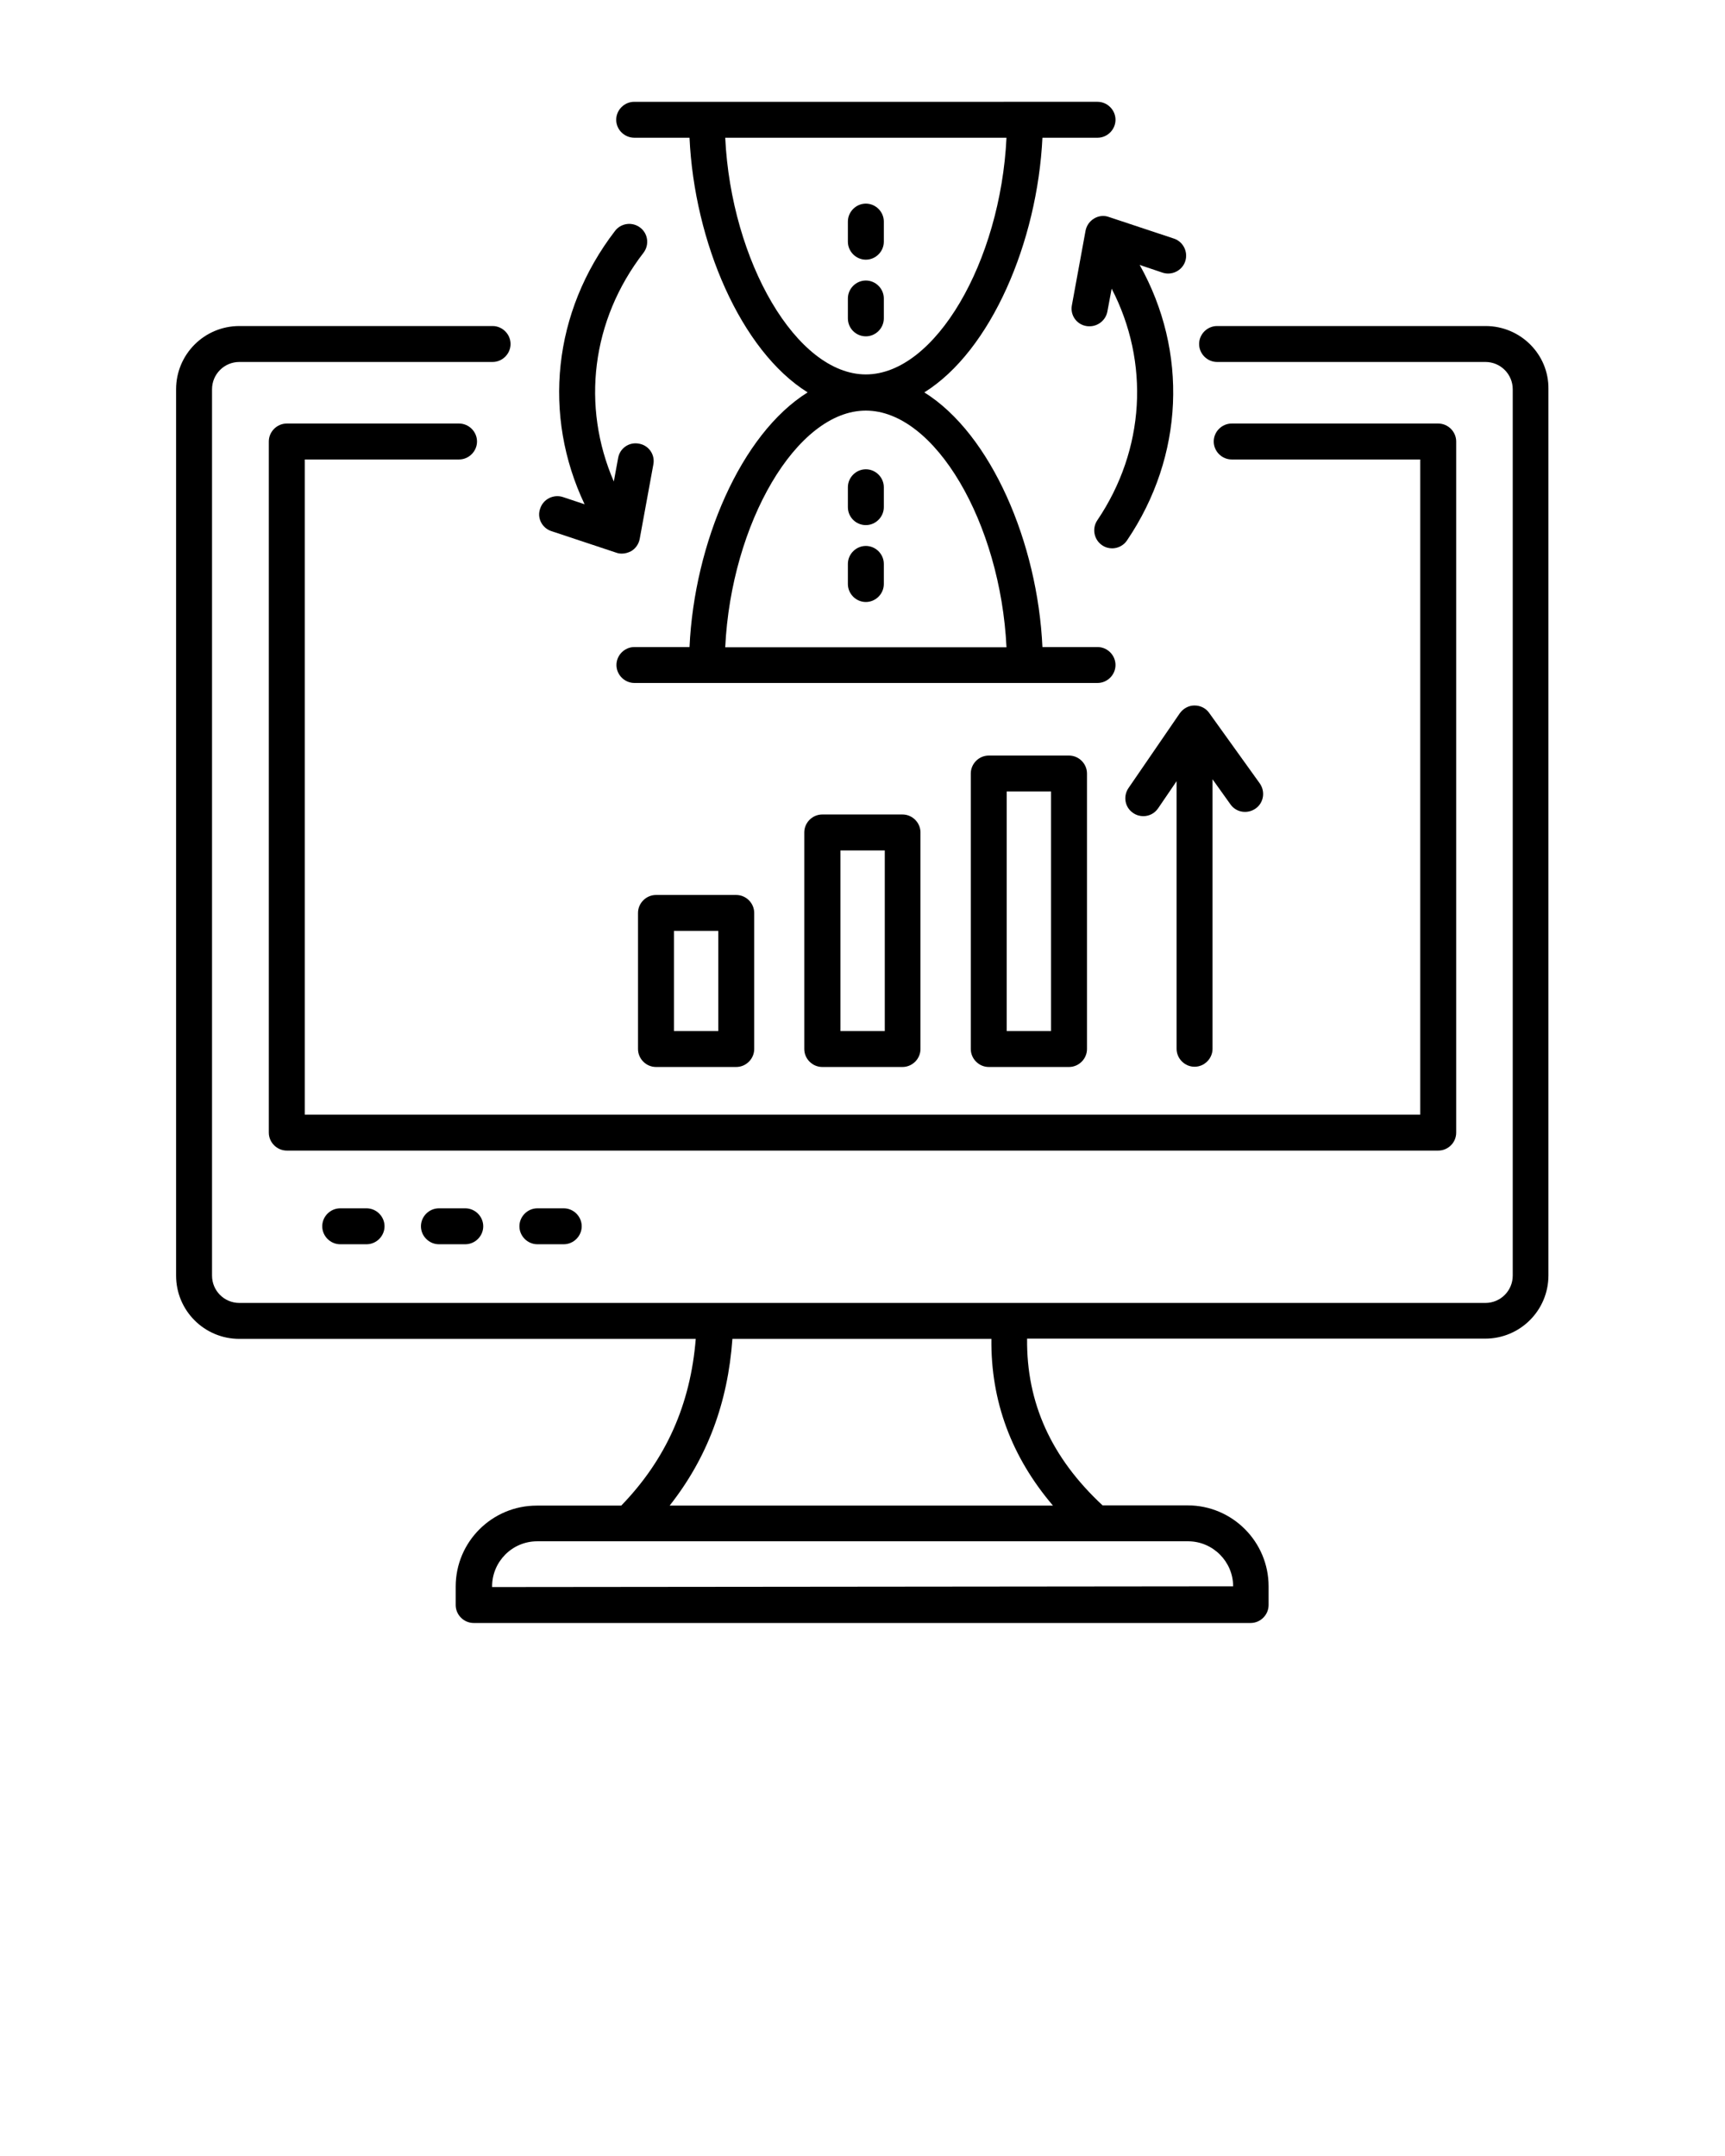 <svg xmlns="http://www.w3.org/2000/svg" xmlns:xlink="http://www.w3.org/1999/xlink" version="1.1" x="0px" y="0px" viewBox="0 0 72 90" style="enable-background:new 0 0 72 72;" xml:space="preserve"><g><path d="M62.01,13.61H50.8c-0.41,0-0.75,0.34-0.75,0.75s0.34,0.75,0.75,0.75h11.2c0.63,0,1.14,0.51,1.14,1.14v37   c0,0.63-0.51,1.14-1.14,1.14H42.15h-12.3H9.99c-0.63,0-1.14-0.51-1.14-1.14v-37c0-0.63,0.51-1.14,1.14-1.14h10.57   c0.41,0,0.75-0.34,0.75-0.75s-0.34-0.75-0.75-0.75H9.99c-1.46,0-2.64,1.18-2.64,2.64v37c0,1.46,1.18,2.64,2.64,2.64h19.05   c-0.22,2.74-1.24,5.03-3.11,6.96h-3.53c-1.86,0-3.38,1.51-3.38,3.38V67c0,0.41,0.34,0.75,0.75,0.75h32.43   c0.41,0,0.75-0.34,0.75-0.75v-0.78c0-1.86-1.51-3.38-3.38-3.38h-3.55c-2.14-1.99-3.18-4.28-3.15-6.96h19.12   c1.46,0,2.64-1.18,2.64-2.64v-37C64.65,14.79,63.46,13.61,62.01,13.61z M51.47,66.22l-30.93,0.03v-0.03c0-1.03,0.84-1.88,1.88-1.88   h3.86h19.47h3.86C50.63,64.35,51.47,65.19,51.47,66.22z M43.95,62.85h-16c1.57-1.99,2.43-4.29,2.62-6.96h10.81   C41.35,58.49,42.22,60.82,43.95,62.85z"/><path d="M60.78,47.28V18.43c0-0.41-0.34-0.75-0.75-0.75h-8.62c-0.41,0-0.75,0.34-0.75,0.75s0.34,0.75,0.75,0.75h7.87v27.35H12.72   V19.18h6.44c0.41,0,0.75-0.34,0.75-0.75s-0.34-0.75-0.75-0.75h-7.19c-0.41,0-0.75,0.34-0.75,0.75v28.85c0,0.41,0.34,0.75,0.75,0.75   h48.06C60.44,48.03,60.78,47.7,60.78,47.28z"/><path d="M14.2,50.44c-0.41,0-0.75,0.34-0.75,0.75s0.34,0.75,0.75,0.75h1.1c0.41,0,0.75-0.34,0.75-0.75s-0.34-0.75-0.75-0.75H14.2z"/><path d="M18.32,50.44c-0.41,0-0.75,0.34-0.75,0.75s0.34,0.75,0.75,0.75h1.1c0.41,0,0.75-0.34,0.75-0.75s-0.34-0.75-0.75-0.75H18.32   z"/><path d="M22.43,50.44c-0.41,0-0.75,0.34-0.75,0.75s0.34,0.75,0.75,0.75h1.1c0.41,0,0.75-0.34,0.75-0.75s-0.34-0.75-0.75-0.75H22.43   z"/><path d="M26.48,5.75h2.3c0.2,4.35,2.14,8.89,4.93,10.63c-2.79,1.74-4.73,6.29-4.93,10.63h-2.3c-0.41,0-0.75,0.34-0.75,0.75   s0.34,0.75,0.75,0.75h3.03h13.27h3.03c0.41,0,0.75-0.34,0.75-0.75s-0.34-0.75-0.75-0.75h-2.3c-0.2-4.35-2.14-8.89-4.93-10.63   c2.79-1.74,4.72-6.29,4.93-10.63h2.3c0.41,0,0.75-0.34,0.75-0.75s-0.34-0.75-0.75-0.75h-3.03H29.5h-3.03   c-0.41,0-0.75,0.34-0.75,0.75S26.06,5.75,26.48,5.75z M42.01,27.02H30.27c0.25-5.18,2.98-9.88,5.87-9.88S41.76,21.84,42.01,27.02z    M42.01,5.75c-0.25,5.18-2.98,9.88-5.87,9.88s-5.62-4.71-5.87-9.88H42.01z"/><path d="M45.67,9.12c-0.19,0.11-0.32,0.3-0.36,0.51l-0.57,3.11c-0.08,0.41,0.19,0.8,0.6,0.87c0.05,0.01,0.09,0.01,0.14,0.01   c0.35,0,0.67-0.25,0.74-0.61l0.18-0.96c1.59,3.07,1.4,6.71-0.6,9.67c-0.23,0.34-0.14,0.81,0.2,1.04c0.13,0.09,0.28,0.13,0.42,0.13   c0.24,0,0.48-0.12,0.62-0.33c2.39-3.53,2.55-7.89,0.53-11.5l0.95,0.32c0.39,0.13,0.82-0.08,0.95-0.47   c0.13-0.39-0.08-0.82-0.47-0.95l-2.71-0.9C46.08,8.98,45.85,9.01,45.67,9.12z"/><path d="M23.01,22.17l2.71,0.9c0.08,0.03,0.16,0.04,0.24,0.04c0.13,0,0.26-0.04,0.38-0.1c0.19-0.11,0.32-0.3,0.36-0.51l0.57-3.11   c0.08-0.41-0.19-0.8-0.6-0.87c-0.41-0.08-0.8,0.19-0.87,0.6l-0.18,0.98c-1.36-3.14-0.94-6.73,1.24-9.55   c0.25-0.33,0.19-0.8-0.14-1.05s-0.8-0.19-1.05,0.14c-2.6,3.38-3.03,7.7-1.27,11.41l-0.9-0.3c-0.39-0.13-0.82,0.08-0.95,0.47   C22.4,21.61,22.62,22.04,23.01,22.17z"/><path d="M36.14,10.84c0.41,0,0.75-0.34,0.75-0.75V9.25c0-0.41-0.34-0.75-0.75-0.75s-0.75,0.34-0.75,0.75v0.84   C35.39,10.5,35.73,10.84,36.14,10.84z"/><path d="M36.14,14.04c0.41,0,0.75-0.34,0.75-0.75v-0.83c0-0.41-0.34-0.75-0.75-0.75s-0.75,0.34-0.75,0.75v0.83   C35.39,13.71,35.73,14.04,36.14,14.04z"/><path d="M36.14,21.92c0.41,0,0.75-0.34,0.75-0.75v-0.83c0-0.41-0.34-0.75-0.75-0.75s-0.75,0.34-0.75,0.75v0.83   C35.39,21.59,35.73,21.92,36.14,21.92z"/><path d="M36.14,25.13c0.41,0,0.75-0.34,0.75-0.75v-0.84c0-0.41-0.34-0.75-0.75-0.75s-0.75,0.34-0.75,0.75v0.84   C35.39,24.79,35.73,25.13,36.14,25.13z"/><path d="M30.73,44.54c0.41,0,0.75-0.34,0.75-0.75v-5.68c0-0.41-0.34-0.75-0.75-0.75h-3.35c-0.41,0-0.75,0.34-0.75,0.75v5.68   c0,0.41,0.34,0.75,0.75,0.75H30.73z M28.13,38.86h1.85v4.18h-1.85V38.86z"/><path d="M37.67,44.54c0.41,0,0.75-0.34,0.75-0.75v-9.04c0-0.41-0.34-0.75-0.75-0.75h-3.35c-0.41,0-0.75,0.34-0.75,0.75v9.04   c0,0.41,0.34,0.75,0.75,0.75H37.67z M35.08,35.5h1.85v7.54h-1.85V35.5z"/><path d="M44.62,44.54c0.41,0,0.75-0.34,0.75-0.75v-11.5c0-0.41-0.34-0.75-0.75-0.75h-3.35c-0.41,0-0.75,0.34-0.75,0.75v11.5   c0,0.41,0.34,0.75,0.75,0.75H44.62z M42.02,33.04h1.85v10h-1.85V33.04z"/><path d="M47.1,32.9c-0.23,0.34-0.15,0.81,0.2,1.04c0.13,0.09,0.28,0.13,0.42,0.13c0.24,0,0.47-0.11,0.62-0.33l0.77-1.13v11.17   c0,0.41,0.34,0.75,0.75,0.75s0.75-0.34,0.75-0.75V32.53l0.75,1.05c0.24,0.34,0.71,0.41,1.05,0.17c0.34-0.24,0.41-0.71,0.17-1.05   l-2.11-2.94c-0.14-0.2-0.37-0.31-0.61-0.31c0,0-0.01,0-0.01,0c-0.24,0-0.47,0.13-0.61,0.33L47.1,32.9z"/></g></svg>